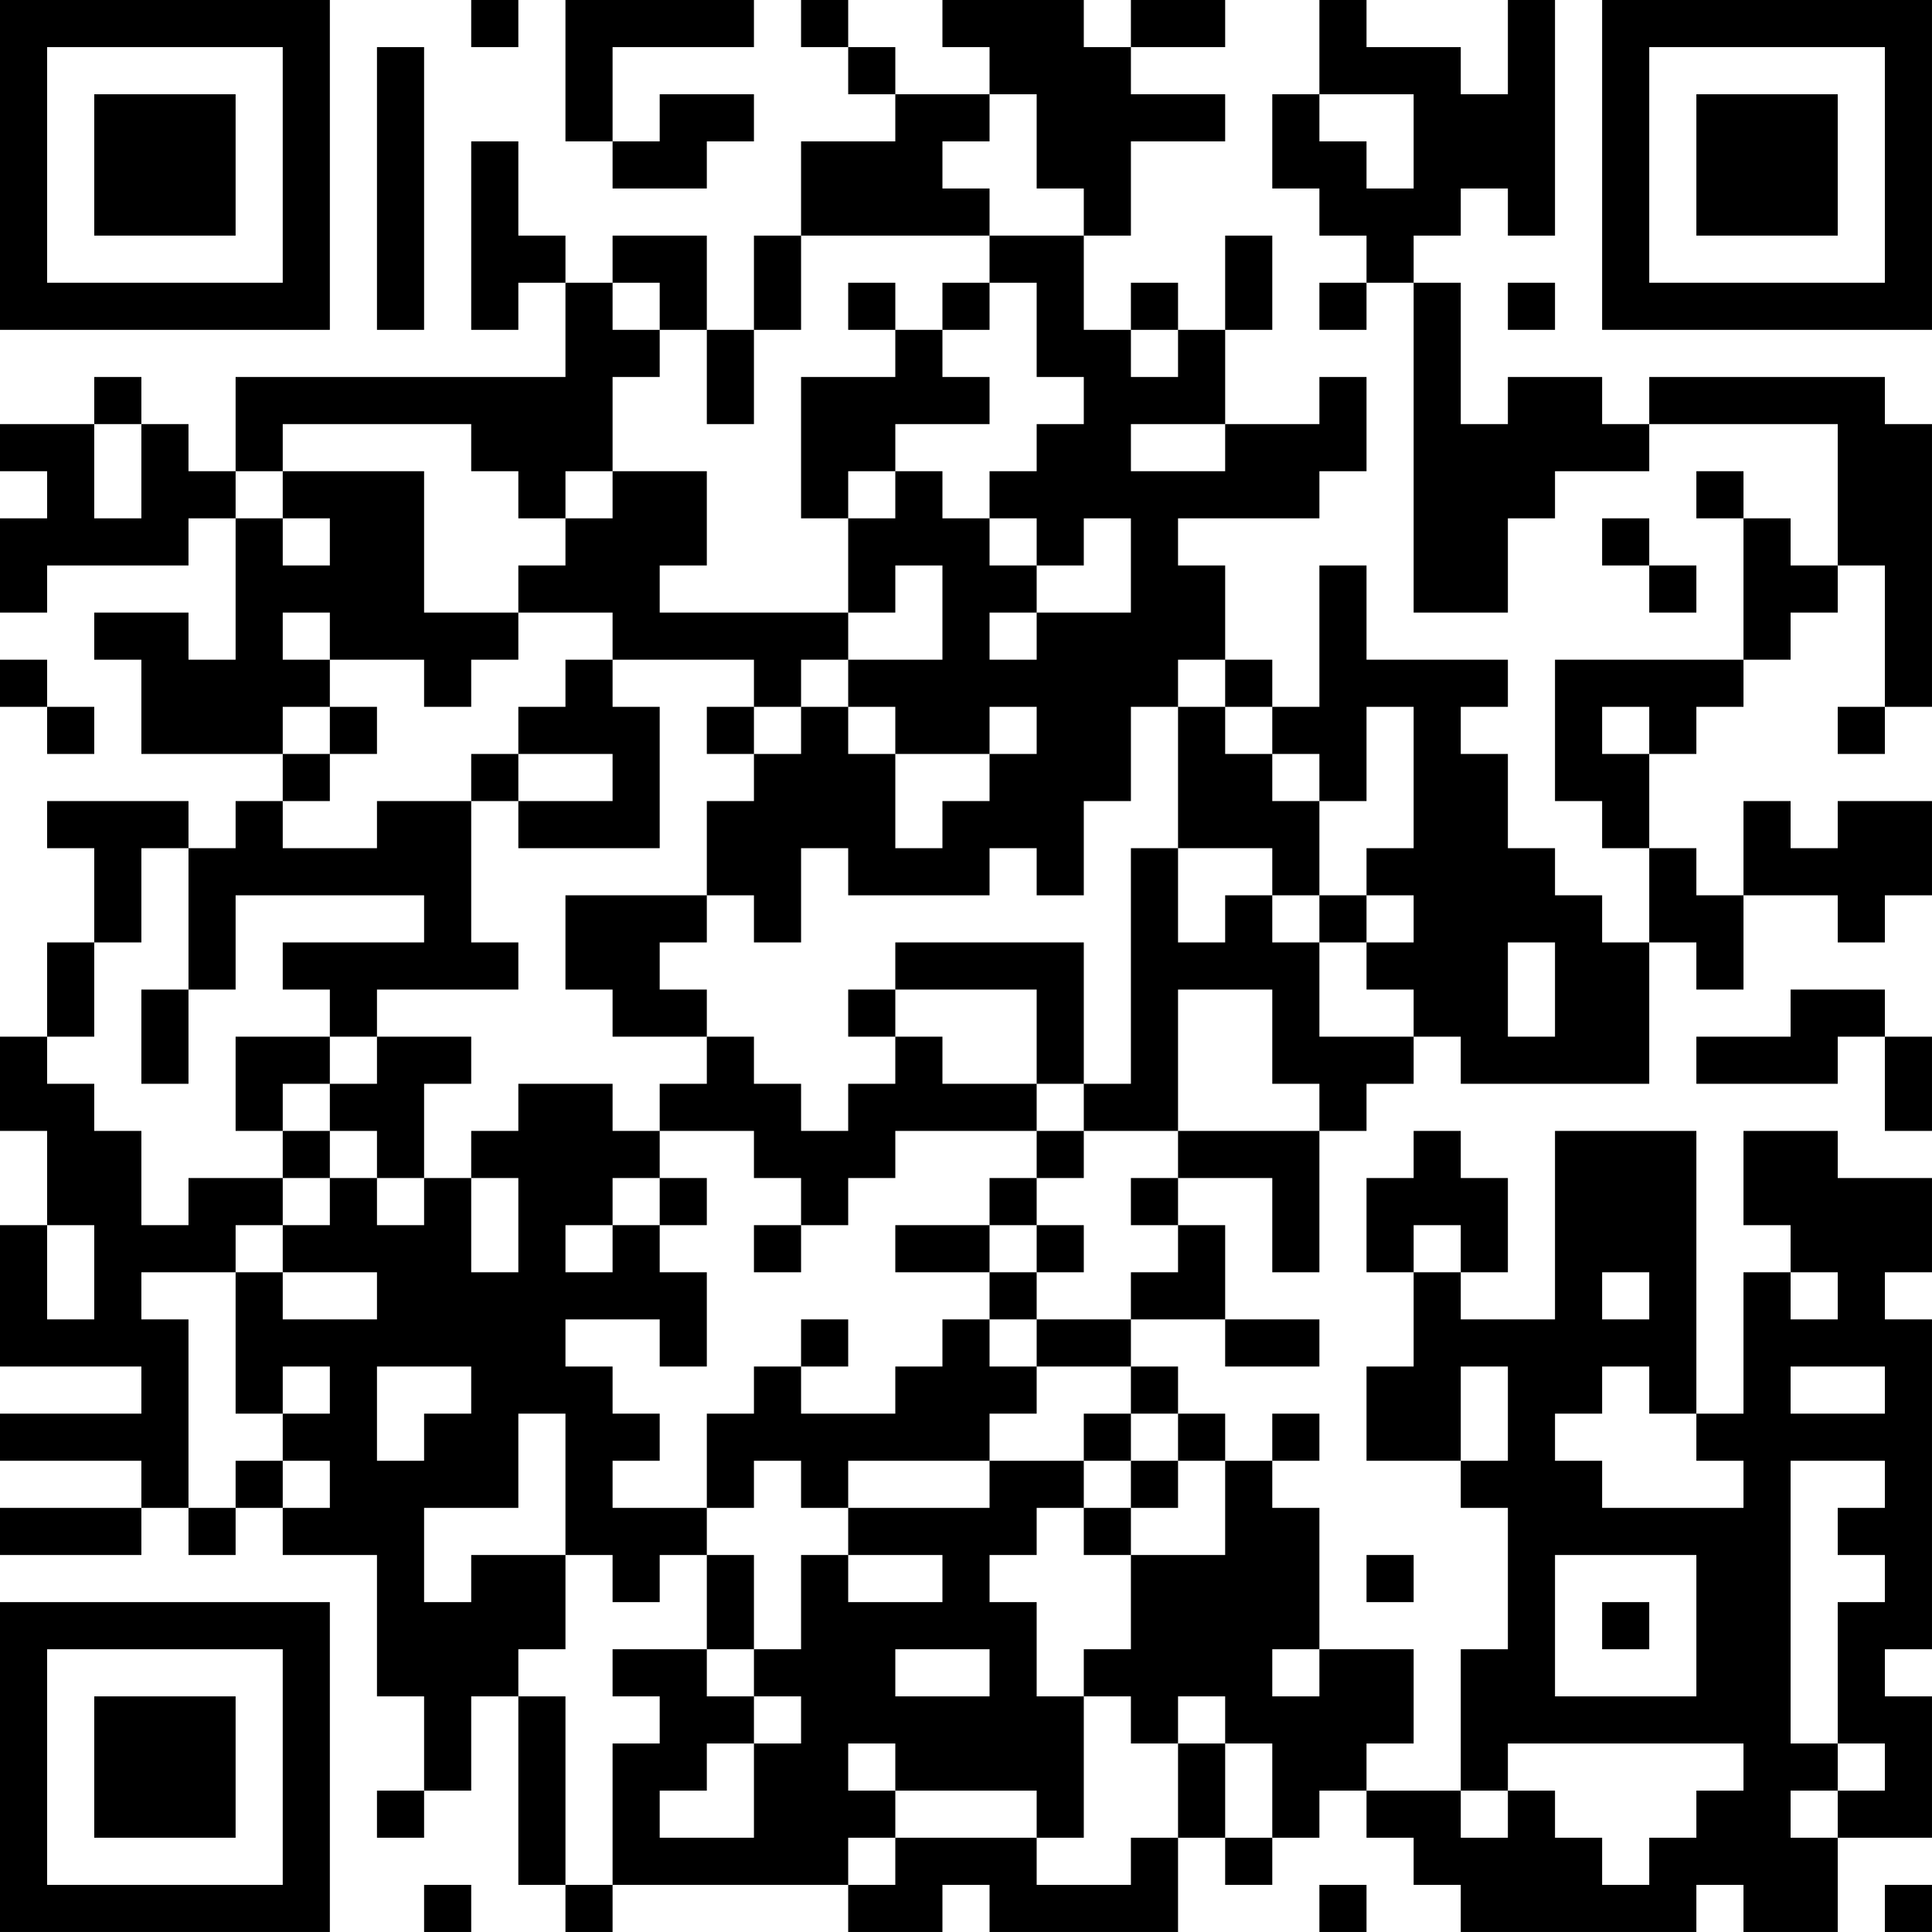 <?xml version="1.0" encoding="UTF-8"?>
<svg xmlns="http://www.w3.org/2000/svg" version="1.1" width="200" height="200" viewBox="0 0 200 200"><rect x="0" y="0" width="200" height="200" fill="#ffffff"/><g transform="scale(4.878)"><g transform="translate(0,0)"><path fill-rule="evenodd" d="M10 0L10 1L11 1L11 0ZM12 0L12 3L13 3L13 4L15 4L15 3L16 3L16 2L14 2L14 3L13 3L13 1L16 1L16 0ZM17 0L17 1L18 1L18 2L19 2L19 3L17 3L17 5L16 5L16 7L15 7L15 5L13 5L13 6L12 6L12 5L11 5L11 3L10 3L10 7L11 7L11 6L12 6L12 8L5 8L5 10L4 10L4 9L3 9L3 8L2 8L2 9L0 9L0 10L1 10L1 11L0 11L0 13L1 13L1 12L4 12L4 11L5 11L5 14L4 14L4 13L2 13L2 14L3 14L3 16L6 16L6 17L5 17L5 18L4 18L4 17L1 17L1 18L2 18L2 20L1 20L1 22L0 22L0 24L1 24L1 26L0 26L0 29L3 29L3 30L0 30L0 31L3 31L3 32L0 32L0 33L3 33L3 32L4 32L4 33L5 33L5 32L6 32L6 33L8 33L8 36L9 36L9 38L8 38L8 39L9 39L9 38L10 38L10 36L11 36L11 40L12 40L12 41L13 41L13 40L18 40L18 41L20 41L20 40L21 40L21 41L25 41L25 39L26 39L26 40L27 40L27 39L28 39L28 38L29 38L29 39L30 39L30 40L31 40L31 41L36 41L36 40L37 40L37 41L39 41L39 39L41 39L41 36L40 36L40 35L41 35L41 28L40 28L40 27L41 27L41 25L39 25L39 24L37 24L37 26L38 26L38 27L37 27L37 30L36 30L36 24L33 24L33 28L31 28L31 27L32 27L32 25L31 25L31 24L30 24L30 25L29 25L29 27L30 27L30 29L29 29L29 31L31 31L31 32L32 32L32 35L31 35L31 38L29 38L29 37L30 37L30 35L28 35L28 32L27 32L27 31L28 31L28 30L27 30L27 31L26 31L26 30L25 30L25 29L24 29L24 28L26 28L26 29L28 29L28 28L26 28L26 26L25 26L25 25L27 25L27 27L28 27L28 24L29 24L29 23L30 23L30 22L31 22L31 23L35 23L35 20L36 20L36 21L37 21L37 19L39 19L39 20L40 20L40 19L41 19L41 17L39 17L39 18L38 18L38 17L37 17L37 19L36 19L36 18L35 18L35 16L36 16L36 15L37 15L37 14L38 14L38 13L39 13L39 12L40 12L40 15L39 15L39 16L40 16L40 15L41 15L41 9L40 9L40 8L35 8L35 9L34 9L34 8L32 8L32 9L31 9L31 6L30 6L30 5L31 5L31 4L32 4L32 5L33 5L33 0L32 0L32 2L31 2L31 1L29 1L29 0L28 0L28 2L27 2L27 4L28 4L28 5L29 5L29 6L28 6L28 7L29 7L29 6L30 6L30 13L32 13L32 11L33 11L33 10L35 10L35 9L39 9L39 12L38 12L38 11L37 11L37 10L36 10L36 11L37 11L37 14L33 14L33 17L34 17L34 18L35 18L35 20L34 20L34 19L33 19L33 18L32 18L32 16L31 16L31 15L32 15L32 14L29 14L29 12L28 12L28 15L27 15L27 14L26 14L26 12L25 12L25 11L28 11L28 10L29 10L29 8L28 8L28 9L26 9L26 7L27 7L27 5L26 5L26 7L25 7L25 6L24 6L24 7L23 7L23 5L24 5L24 3L26 3L26 2L24 2L24 1L26 1L26 0L24 0L24 1L23 1L23 0L20 0L20 1L21 1L21 2L19 2L19 1L18 1L18 0ZM8 1L8 7L9 7L9 1ZM21 2L21 3L20 3L20 4L21 4L21 5L17 5L17 7L16 7L16 9L15 9L15 7L14 7L14 6L13 6L13 7L14 7L14 8L13 8L13 10L12 10L12 11L11 11L11 10L10 10L10 9L6 9L6 10L5 10L5 11L6 11L6 12L7 12L7 11L6 11L6 10L9 10L9 13L11 13L11 14L10 14L10 15L9 15L9 14L7 14L7 13L6 13L6 14L7 14L7 15L6 15L6 16L7 16L7 17L6 17L6 18L8 18L8 17L10 17L10 20L11 20L11 21L8 21L8 22L7 22L7 21L6 21L6 20L9 20L9 19L5 19L5 21L4 21L4 18L3 18L3 20L2 20L2 22L1 22L1 23L2 23L2 24L3 24L3 26L4 26L4 25L6 25L6 26L5 26L5 27L3 27L3 28L4 28L4 32L5 32L5 31L6 31L6 32L7 32L7 31L6 31L6 30L7 30L7 29L6 29L6 30L5 30L5 27L6 27L6 28L8 28L8 27L6 27L6 26L7 26L7 25L8 25L8 26L9 26L9 25L10 25L10 27L11 27L11 25L10 25L10 24L11 24L11 23L13 23L13 24L14 24L14 25L13 25L13 26L12 26L12 27L13 27L13 26L14 26L14 27L15 27L15 29L14 29L14 28L12 28L12 29L13 29L13 30L14 30L14 31L13 31L13 32L15 32L15 33L14 33L14 34L13 34L13 33L12 33L12 30L11 30L11 32L9 32L9 34L10 34L10 33L12 33L12 35L11 35L11 36L12 36L12 40L13 40L13 37L14 37L14 36L13 36L13 35L15 35L15 36L16 36L16 37L15 37L15 38L14 38L14 39L16 39L16 37L17 37L17 36L16 36L16 35L17 35L17 33L18 33L18 34L20 34L20 33L18 33L18 32L21 32L21 31L23 31L23 32L22 32L22 33L21 33L21 34L22 34L22 36L23 36L23 39L22 39L22 38L19 38L19 37L18 37L18 38L19 38L19 39L18 39L18 40L19 40L19 39L22 39L22 40L24 40L24 39L25 39L25 37L26 37L26 39L27 39L27 37L26 37L26 36L25 36L25 37L24 37L24 36L23 36L23 35L24 35L24 33L26 33L26 31L25 31L25 30L24 30L24 29L22 29L22 28L24 28L24 27L25 27L25 26L24 26L24 25L25 25L25 24L28 24L28 23L27 23L27 21L25 21L25 24L23 24L23 23L24 23L24 18L25 18L25 20L26 20L26 19L27 19L27 20L28 20L28 22L30 22L30 21L29 21L29 20L30 20L30 19L29 19L29 18L30 18L30 15L29 15L29 17L28 17L28 16L27 16L27 15L26 15L26 14L25 14L25 15L24 15L24 17L23 17L23 19L22 19L22 18L21 18L21 19L18 19L18 18L17 18L17 20L16 20L16 19L15 19L15 17L16 17L16 16L17 16L17 15L18 15L18 16L19 16L19 18L20 18L20 17L21 17L21 16L22 16L22 15L21 15L21 16L19 16L19 15L18 15L18 14L20 14L20 12L19 12L19 13L18 13L18 11L19 11L19 10L20 10L20 11L21 11L21 12L22 12L22 13L21 13L21 14L22 14L22 13L24 13L24 11L23 11L23 12L22 12L22 11L21 11L21 10L22 10L22 9L23 9L23 8L22 8L22 6L21 6L21 5L23 5L23 4L22 4L22 2ZM28 2L28 3L29 3L29 4L30 4L30 2ZM18 6L18 7L19 7L19 8L17 8L17 11L18 11L18 10L19 10L19 9L21 9L21 8L20 8L20 7L21 7L21 6L20 6L20 7L19 7L19 6ZM32 6L32 7L33 7L33 6ZM24 7L24 8L25 8L25 7ZM2 9L2 11L3 11L3 9ZM24 9L24 10L26 10L26 9ZM13 10L13 11L12 11L12 12L11 12L11 13L13 13L13 14L12 14L12 15L11 15L11 16L10 16L10 17L11 17L11 18L14 18L14 15L13 15L13 14L16 14L16 15L15 15L15 16L16 16L16 15L17 15L17 14L18 14L18 13L14 13L14 12L15 12L15 10ZM34 11L34 12L35 12L35 13L36 13L36 12L35 12L35 11ZM0 14L0 15L1 15L1 16L2 16L2 15L1 15L1 14ZM7 15L7 16L8 16L8 15ZM25 15L25 18L27 18L27 19L28 19L28 20L29 20L29 19L28 19L28 17L27 17L27 16L26 16L26 15ZM34 15L34 16L35 16L35 15ZM11 16L11 17L13 17L13 16ZM12 19L12 21L13 21L13 22L15 22L15 23L14 23L14 24L16 24L16 25L17 25L17 26L16 26L16 27L17 27L17 26L18 26L18 25L19 25L19 24L22 24L22 25L21 25L21 26L19 26L19 27L21 27L21 28L20 28L20 29L19 29L19 30L17 30L17 29L18 29L18 28L17 28L17 29L16 29L16 30L15 30L15 32L16 32L16 31L17 31L17 32L18 32L18 31L21 31L21 30L22 30L22 29L21 29L21 28L22 28L22 27L23 27L23 26L22 26L22 25L23 25L23 24L22 24L22 23L23 23L23 20L19 20L19 21L18 21L18 22L19 22L19 23L18 23L18 24L17 24L17 23L16 23L16 22L15 22L15 21L14 21L14 20L15 20L15 19ZM32 20L32 22L33 22L33 20ZM3 21L3 23L4 23L4 21ZM19 21L19 22L20 22L20 23L22 23L22 21ZM38 21L38 22L36 22L36 23L39 23L39 22L40 22L40 24L41 24L41 22L40 22L40 21ZM5 22L5 24L6 24L6 25L7 25L7 24L8 24L8 25L9 25L9 23L10 23L10 22L8 22L8 23L7 23L7 22ZM6 23L6 24L7 24L7 23ZM14 25L14 26L15 26L15 25ZM1 26L1 28L2 28L2 26ZM21 26L21 27L22 27L22 26ZM30 26L30 27L31 27L31 26ZM34 27L34 28L35 28L35 27ZM38 27L38 28L39 28L39 27ZM8 29L8 31L9 31L9 30L10 30L10 29ZM31 29L31 31L32 31L32 29ZM34 29L34 30L33 30L33 31L34 31L34 32L37 32L37 31L36 31L36 30L35 30L35 29ZM38 29L38 30L40 30L40 29ZM23 30L23 31L24 31L24 32L23 32L23 33L24 33L24 32L25 32L25 31L24 31L24 30ZM38 31L38 37L39 37L39 38L38 38L38 39L39 39L39 38L40 38L40 37L39 37L39 34L40 34L40 33L39 33L39 32L40 32L40 31ZM15 33L15 35L16 35L16 33ZM29 33L29 34L30 34L30 33ZM33 33L33 36L36 36L36 33ZM34 34L34 35L35 35L35 34ZM19 35L19 36L21 36L21 35ZM27 35L27 36L28 36L28 35ZM32 37L32 38L31 38L31 39L32 39L32 38L33 38L33 39L34 39L34 40L35 40L35 39L36 39L36 38L37 38L37 37ZM9 40L9 41L10 41L10 40ZM28 40L28 41L29 41L29 40ZM40 40L40 41L41 41L41 40ZM0 0L0 7L7 7L7 0ZM1 1L1 6L6 6L6 1ZM2 2L2 5L5 5L5 2ZM34 0L34 7L41 7L41 0ZM35 1L35 6L40 6L40 1ZM36 2L36 5L39 5L39 2ZM0 34L0 41L7 41L7 34ZM1 35L1 40L6 40L6 35ZM2 36L2 39L5 39L5 36Z" fill="#000000"/></g></g></svg>
